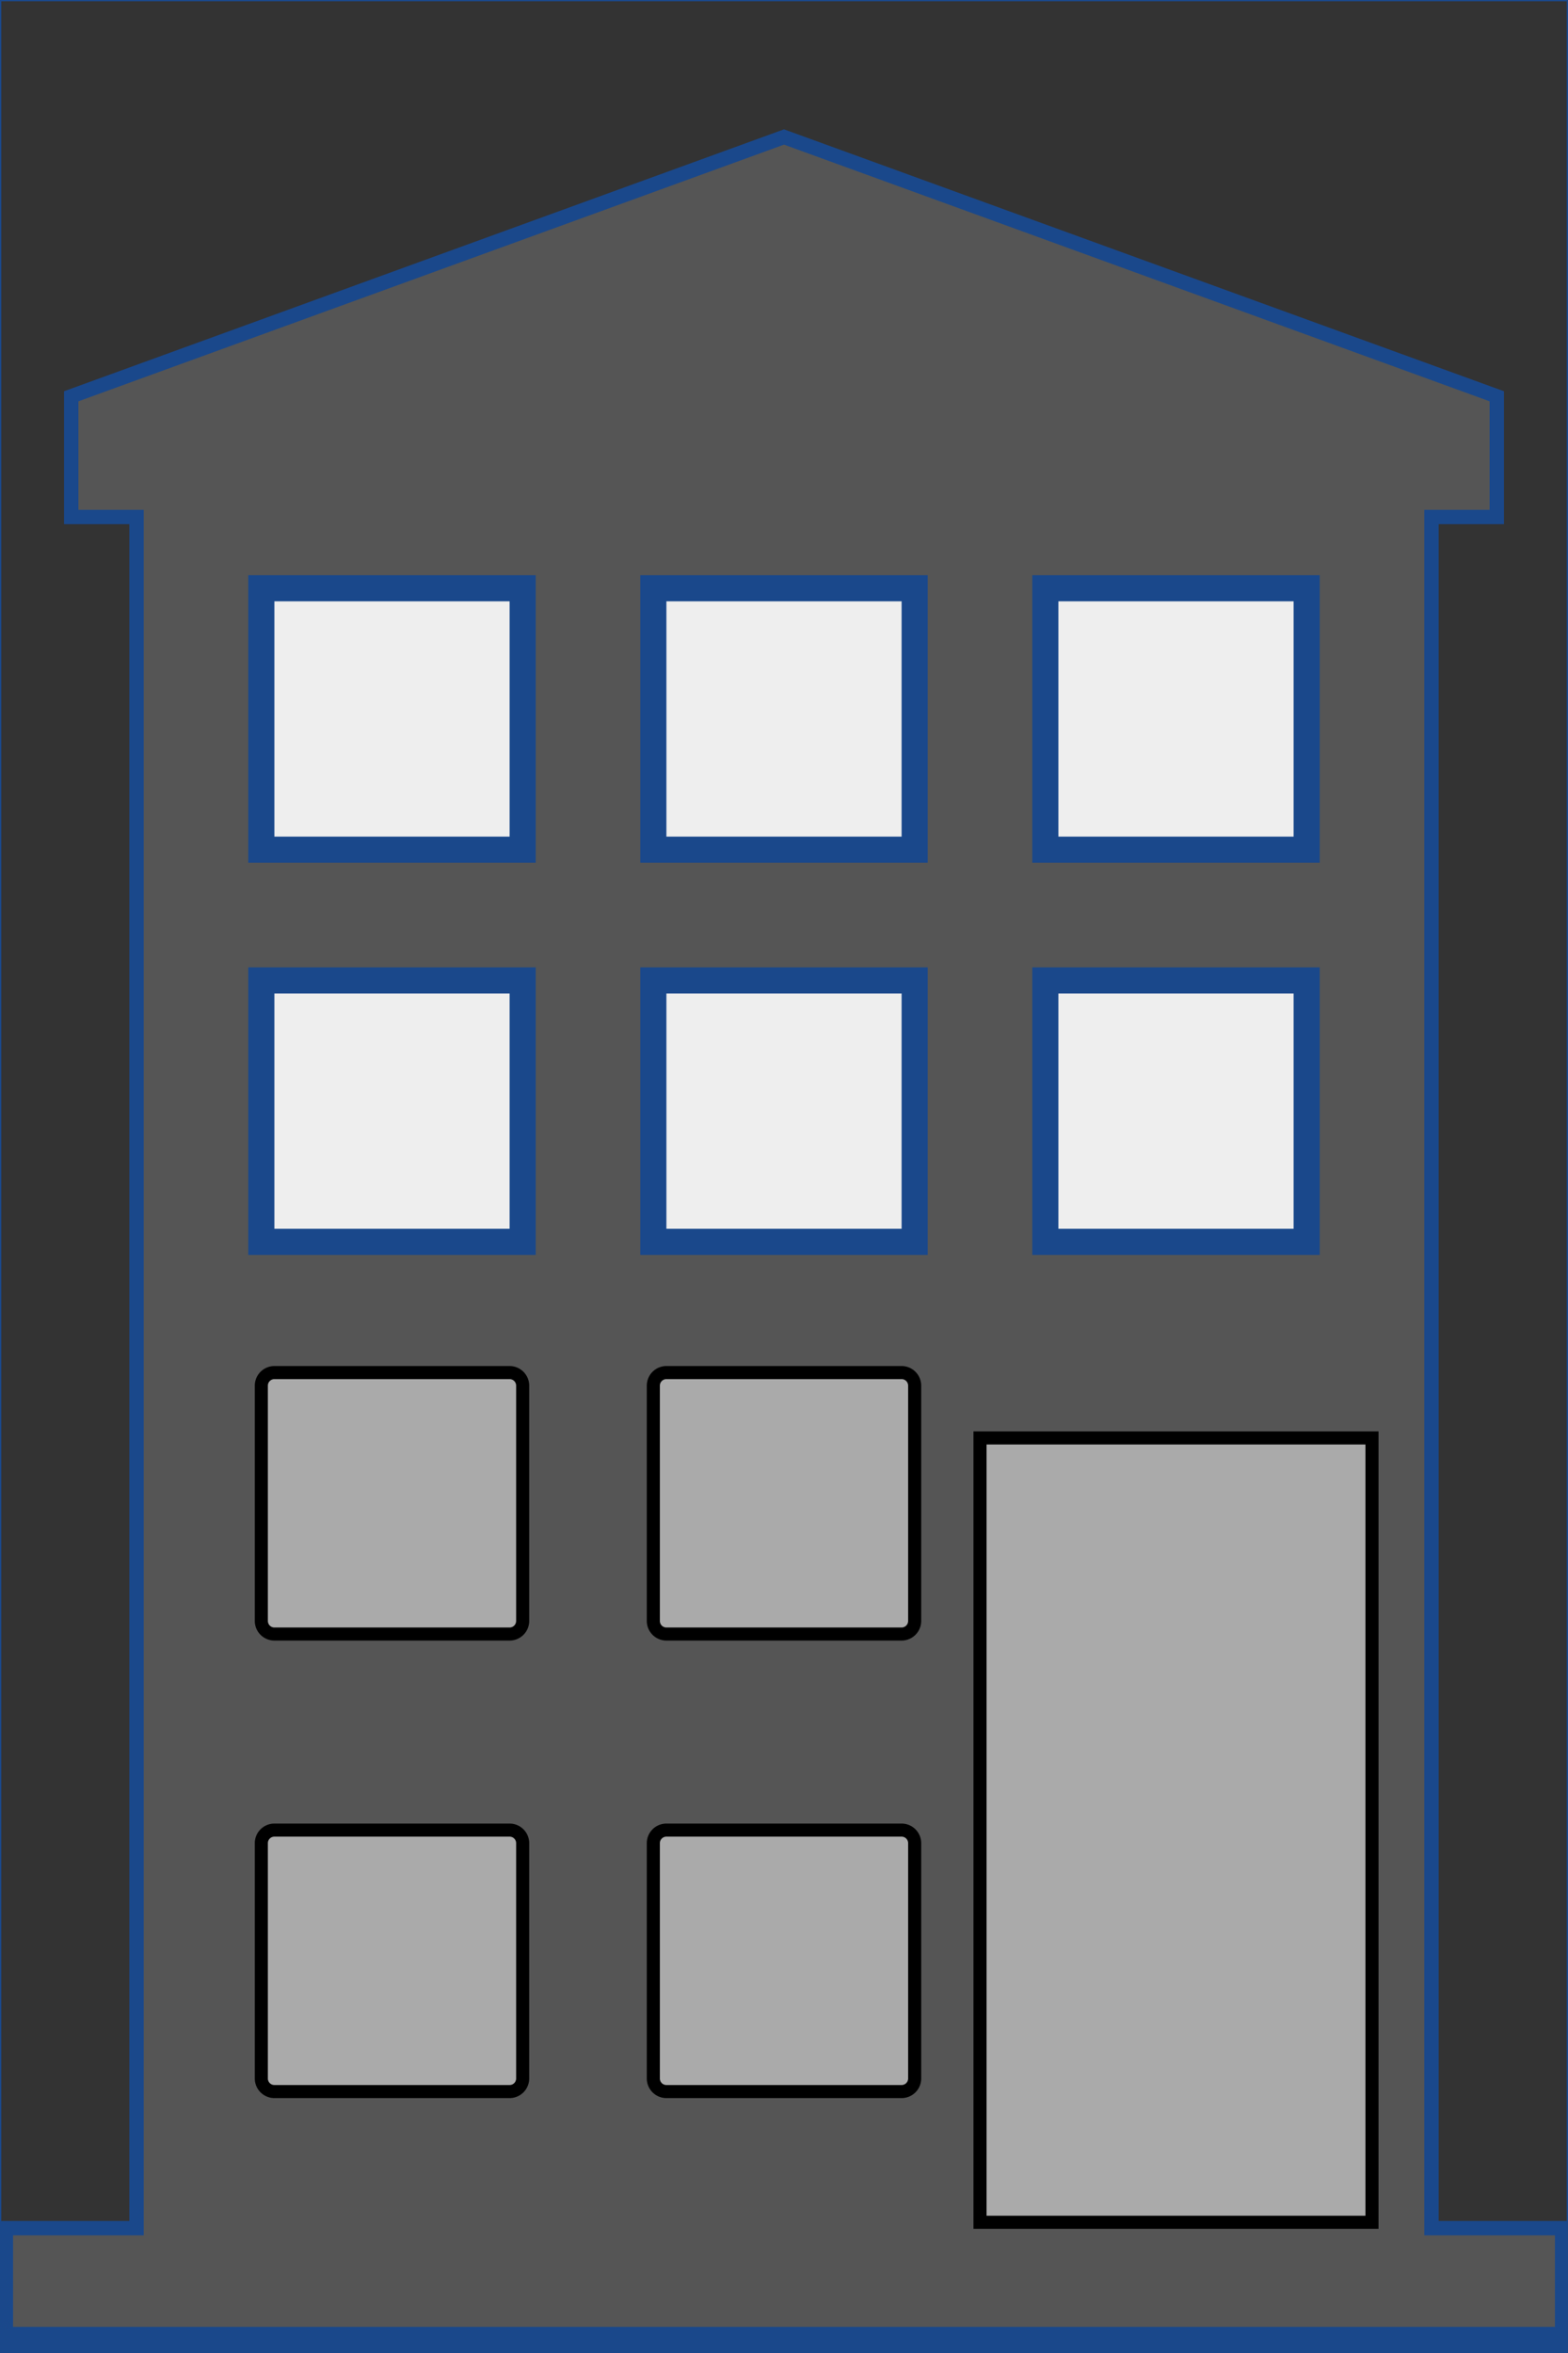 <?xml version="1.0" encoding="UTF-8" standalone="no"?>
<svg width="600" height="900" viewBox="0 0 600 900" xmlns="http://www.w3.org/2000/svg" xmlns:xlink="http://www.w3.org/1999/xlink" preserveAspectRatio="xMinYMin meet">
<!--
iFLEX Dark blue   #1a488b ( 26,  72, 139)
iFLEX Dark green  #008245 (  0, 130,  69)
iFLEX Light green #78c51b (120, 197,  27)
-->
<style>
.surface {
	cursor: pointer;
	fill: #000;
	fill-opacity: 0;
}
.window {
	fill: #eee;
	stroke-width: 10;
	stroke: #1a488b;
	fill-opacity: 1;
}
/*
.section-title {
	opacity: 0.75;
	font-family: "Arial, Helvetica, sans-serif";
	font-size: 70px;
	fill: #008245;
	stroke-width: 1;
}
*/
</style>
<defs>
	<radialGradient id="grad" cx="50%" cy="50%" r="100%">
		<stop offset="10%" style="stop-color:#fff; stop-opacity:1" />
		<stop offset="50%" style="stop-color:#ddd; stop-opacity:1" />
		<stop offset="90%" style="stop-color:#bbb; stop-opacity:1" />
	</radialGradient>
	<linearGradient id="gradLinear" x1="0%" y1="0%" x2="0%" y2="100%" spreadMethod="pad"> <!-- gradientTransform="rotate(45)" -->
		<stop offset="0%"  stop-color="#999" stop-opacity="1"/>
		<stop offset="15%" stop-color="#ccc" stop-opacity="1"/>
		<stop offset="20%" stop-color="#ccc" stop-opacity="1"/>
		<stop offset="25%" stop-color="#ccc" stop-opacity="1"/>
		<stop offset="100%" stop-color="#777" stop-opacity="1"/>
	</linearGradient>
</defs>
<!--
<stop offset="50%" stop-color="black" stop-opacity="0"/>
-->
<!--
<rect id="myrect" x="0" y="0" width="1600" height="900" fill="url(#grad)" stroke-width="0" stroke="#000" />
-->

<!-- Horizontal lines -->
<path d="M0,0 L600,0 
	M0,50 L600,50 
	M0,100 L600,100 
	M0,150 L600,150 
	M0,200 L600,200 
	M0,250 L600,250 
	M0,300 L600,300 
	M0,350 L600,350 
	M0,400 L600,400 
	M0,450 L600,450 
	M0,500 L600,500 
	M0,550 L600,550 
	M0,600 L600,600 
	M0,650 L600,650 
	M0,700 L600,700 
	M0,750 L600,750 
	M0,800 L600,800 
	M0,850 L600,850 
	M0,900 L600,900"
	style="stroke:#00f;stroke-width:1;opacity:0.25;" />
<!-- Vertical lines -->
<path d="M0,0 L0,900 
	M50,0 L50,900 
	M100,0 L100,900 
	M150,0 L150,900 
	M200,0 L200,900 
	M250,0 L250,900 
	M300,0 L300,900 
	M350,0 L350,900 
	M400,0 L400,900 
	M450,0 L450,900 
	M500,0 L500,900 
	M550,0 L550,900 
	M600,0 L600,900"
	style="stroke:#00f;stroke-width:1;opacity:0.25;" />

<!--
<circle id="mycircle" cx="0" cy="0" r="440" stroke-width="3" stroke="#1a488b" fill="none" />

SCALE for different aspect ratios:
600 = x/100 * 1600 => x = 60000/1600 = 37
1000 = x/100 * 1600 => x = 100000/1600 = 62

400 x 300

1000 - 200 = 800
800/4 = 200

A rx ry x-axis-rotation large-arc-flag sweep-flag x y
A 30 50 0 0 1 162.55 162.45

-->

	<!-- The building -->
	<path d="M0,850 L50,850 L50,200 L25,200 L25,150 
		L300,50 
		L575,150 L575,200 
		L550,200 
		L550,850 L600,850 L600,895 L0,895 Z" 
		style="stroke:#1a488b;stroke-width:10px;fill:#555;" />
	
	<!-- Sky is black. -->
	<path d="M0,850 L50,850 L50,200 L25,200 L25,150 
		L300,50 
		L575,150 L575,200 
		L550,200 
		L550,850 L600,850 L600,0 L0,0 Z" 
		style="stroke:#1a488b;stroke-width:1px;fill:#333;" />
	
	<g transform="translate(100,525)">
		<path id="target-a-border" 
			d="M50,0 L95,0 A5,5,0,0,1,100,5 
			L100,95 A5,5,0,0,1,95,100 L5,100 A5,5,0,0,1,0,95 L0,5 A5,5,0,0,1,5,0 Z" 
			stroke="#000" stroke-width="5px" fill="#aaa" />  <!-- fill="url(#gradLinear)" -->
		<image x="10" y="20" width="80" height="60" xlink:href="electricity.svg" />
		<rect id="target-a" class="surface" x="0" y="0" width="200" height="150" />
	</g>
	<g transform="translate(250,525)">
		<path id="target-b-border" 
			d="M50,0 L95,0 A5,5,0,0,1,100,5 
			L100,95 A5,5,0,0,1,95,100 L5,100 A5,5,0,0,1,0,95 L0,5 A5,5,0,0,1,5,0 Z" 
			stroke="#000" stroke-width="5px" fill="#aaa" />  <!-- fill="url(#gradLinear)" -->
		<image x="10" y="20" width="80" height="60" xlink:href="radiator.svg" />
		<rect id="target-b" class="surface" x="0" y="0" width="200" height="150" />
	</g>
	<g transform="translate(100,700)">
		<path id="target-c-border" 
			d="M50,0 L95,0 A5,5,0,0,1,100,5 
			L100,95 A5,5,0,0,1,95,100 L5,100 A5,5,0,0,1,0,95 L0,5 A5,5,0,0,1,5,0 Z" 
			stroke="#000" stroke-width="5px" fill="#aaa" />  <!-- fill="url(#gradLinear)" -->
		<image x="10" y="20" width="80" height="60" xlink:href="leaf.svg" />
		<rect id="target-c" class="surface" x="0" y="0" width="200" height="150" />
	</g>
	<g transform="translate(250,700)">
		<path id="target-d-border" 
			d="M50,0 L95,0 A5,5,0,0,1,100,5 
			L100,95 A5,5,0,0,1,95,100 L5,100 A5,5,0,0,1,0,95 L0,5 A5,5,0,0,1,5,0 Z" 
			stroke="#000" stroke-width="5px" fill="#aaa" />  <!-- fill="url(#gradLinear)" -->
		<rect id="target-d" class="surface" x="0" y="0" width="200" height="150" />
	</g>
	<g transform="translate(375,550)">
		<path id="door-border" d="M75,0 L150,0 L150,300 L0,300 L0,0 L75,0" 
			stroke="#000" stroke-width="5px" fill="#aaa" />
		<image x="30" y="100" width="150" height="225" xlink:href="user.svg" />
		<rect id="door" class="surface" x="0" y="0" width="200" height="300" />
	</g>
	
	<rect class="window" x="0" y="0" width="100" height="100" transform="translate(100,225)" />
	<rect class="window" x="0" y="0" width="100" height="100" transform="translate(100,375)" />
	<!--<rect class="window" x="0" y="0" width="150" height="100" transform="translate(350,550)" />-->
	
	<rect class="window" x="0" y="0" width="100" height="100" transform="translate(250,225)" />
	<rect class="window" x="0" y="0" width="100" height="100" transform="translate(250,375)" />
	<!--<rect class="window" x="0" y="0" width="150" height="100" transform="translate(600,550)" />-->
	
	<rect class="window" x="0" y="0" width="100" height="100" transform="translate(400,225)" />
	<rect class="window" x="0" y="0" width="100" height="100" transform="translate(400,375)" />
	<!--<rect class="window" x="0" y="0" width="150" height="100" transform="translate(850,550)" />-->
	<!--<rect class="window" x="0" y="0" width="150" height="100" transform="translate(1100,225)" />
	<rect class="window" x="0" y="0" width="150" height="100" transform="translate(1100,375)" />
	<rect class="window" x="0" y="0" width="150" height="100" transform="translate(1100,550)" />-->
</svg>
